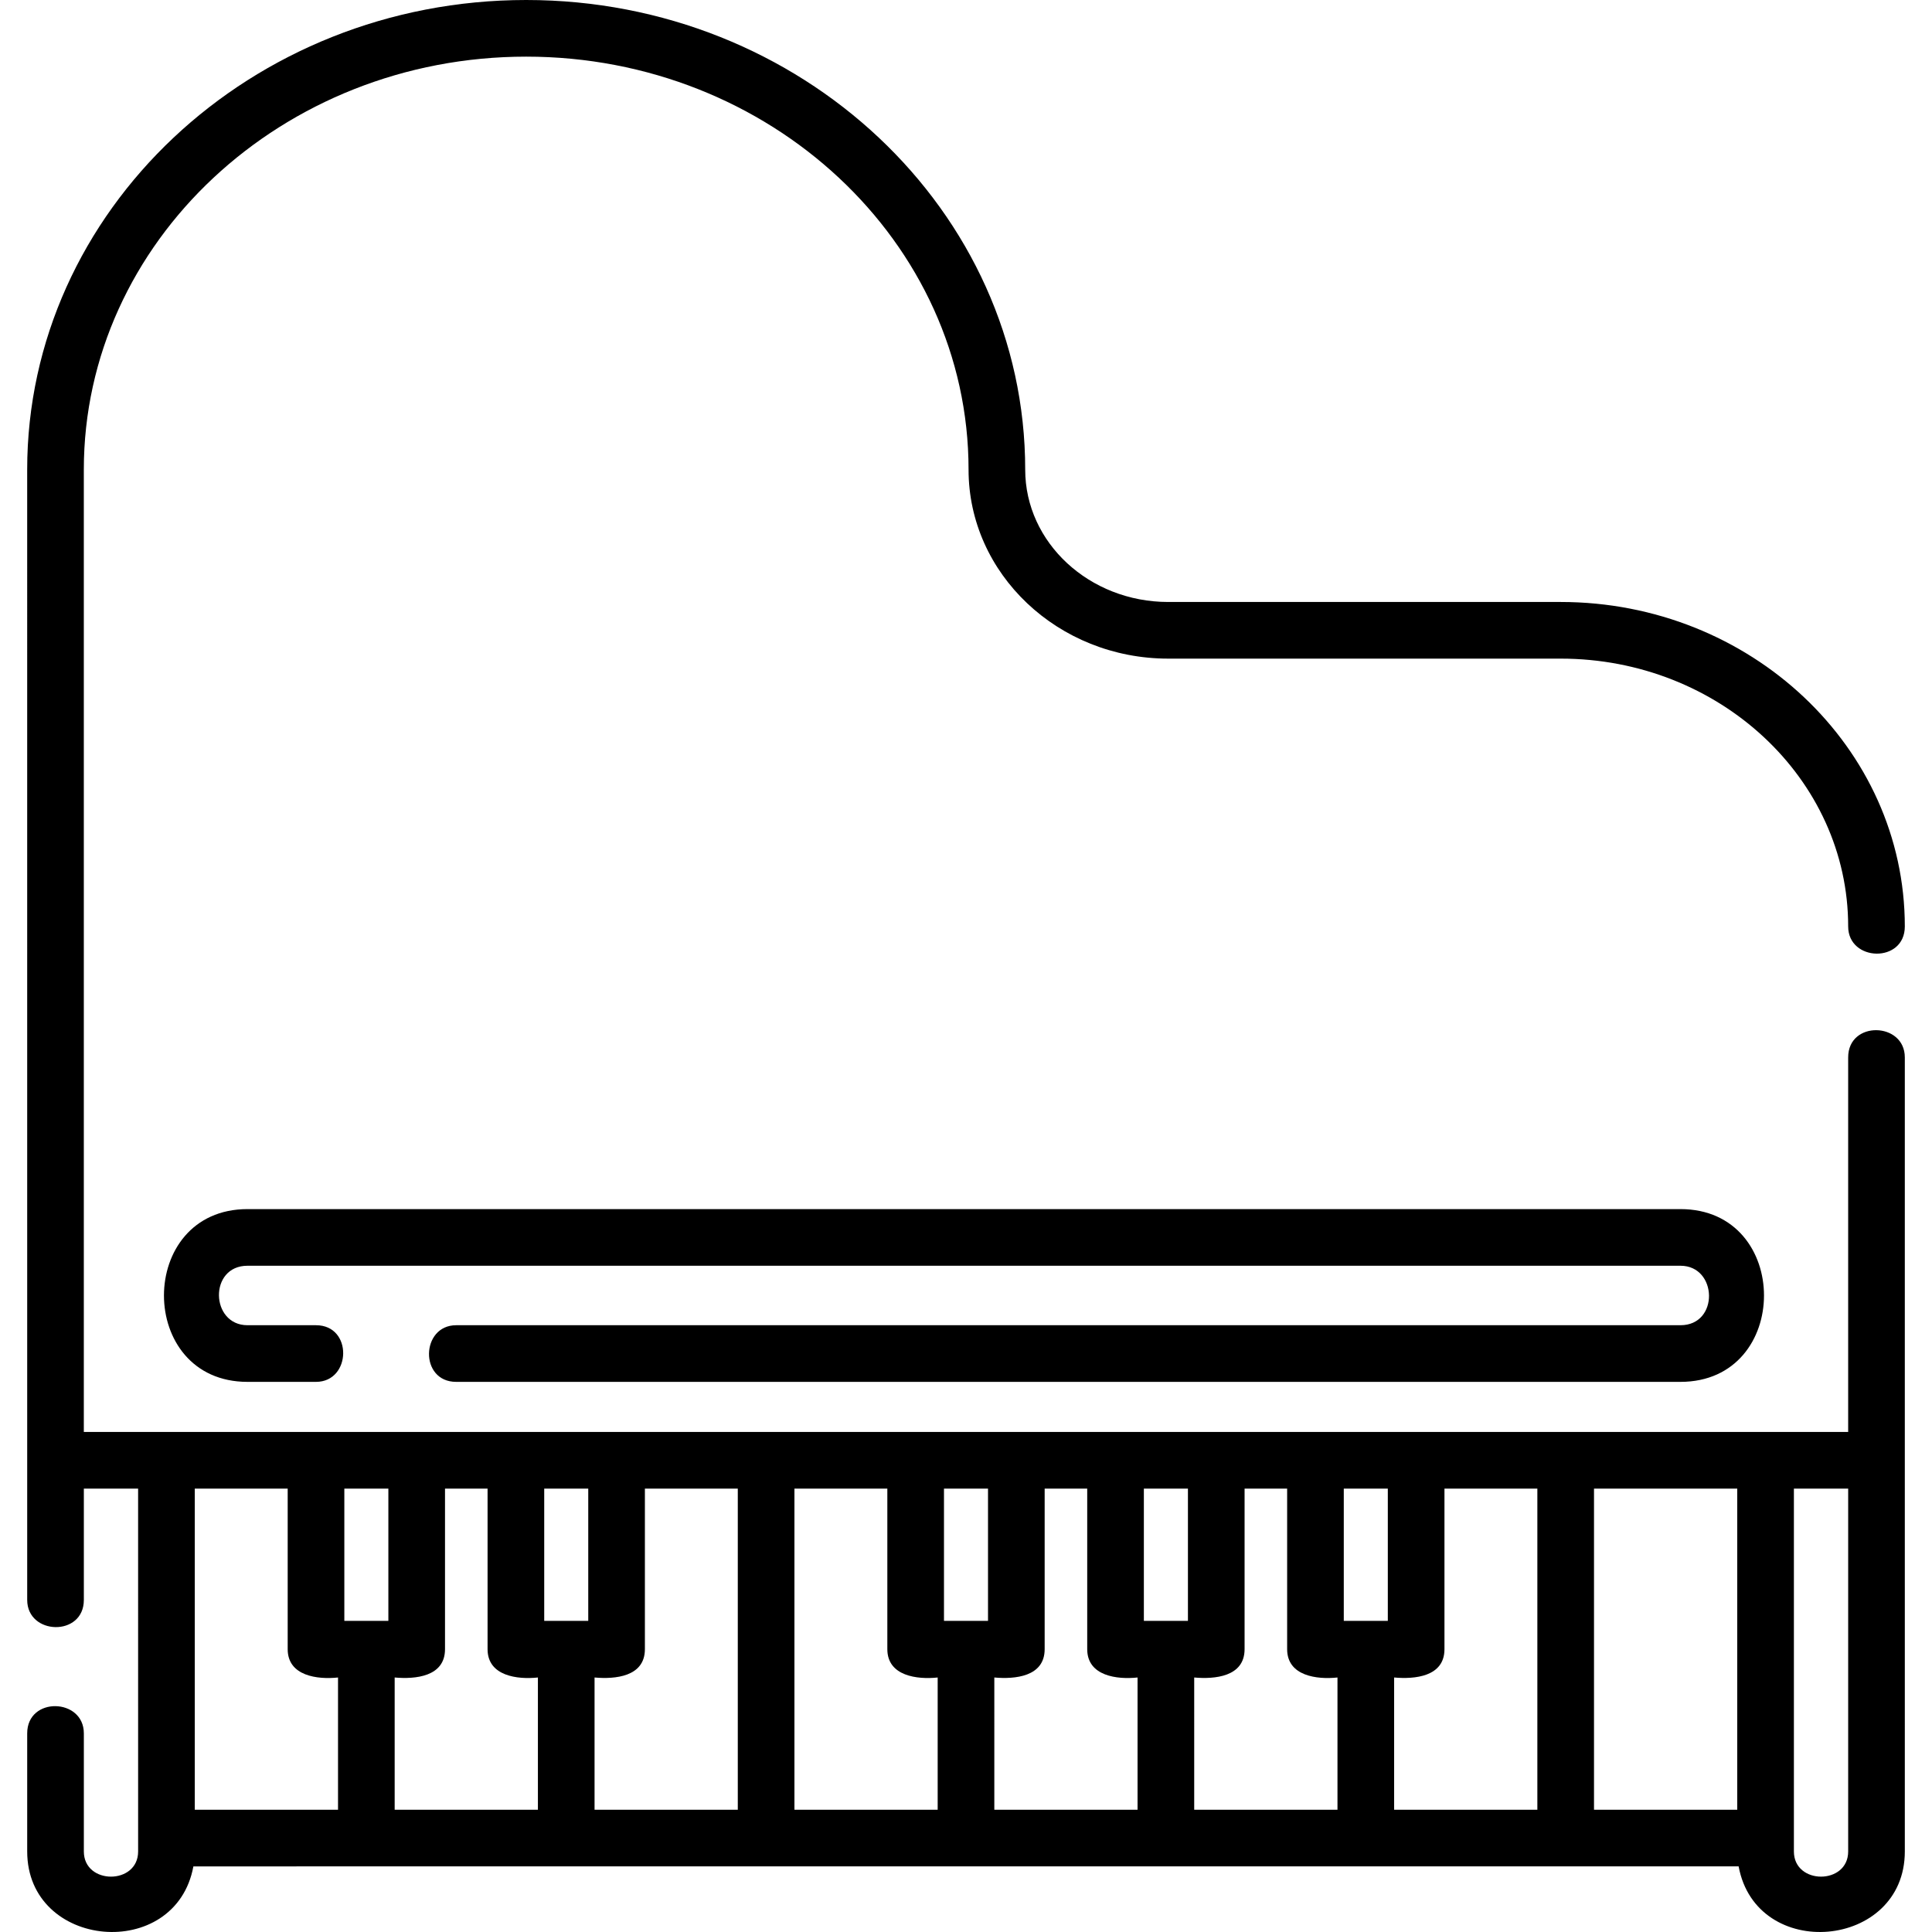 <svg id="Capa_1" enable-background="new 0 0 511.604 511.604" height="512" viewBox="0 0 511.604 511.604" width="512" xmlns="http://www.w3.org/2000/svg"><g><path d="m504.405 279.998c0-9.386-15-9.813-15 0v99.193h-467.208v-254.82c0-60.308 52.55-109.371 117.141-109.371s117.141 49.063 117.141 109.371c0 27.591 23.715 50.037 52.866 50.037h103.926c41.98 0 76.134 31.815 76.134 70.921 0 9.386 15 9.813 15 0 0-47.377-40.883-85.921-91.134-85.921h-103.926c-20.879 0-37.866-15.718-37.866-35.037 0-68.578-59.278-124.371-132.141-124.371s-132.141 55.793-132.141 124.371l.005 299.296c0 9.386 15 9.813 15 0v-29.476h14.37l.004 96.087c0 8.889-14.374 8.889-14.374 0v-31.278c0-9.386-15-9.813-15 0v31.278c0 25.913 39.313 29.373 44.007 3.952l409.19-.005c4.689 25.425 44.008 21.968 44.008-3.947zm-414.893 199.232h-37.936v-85.039h24.606v42.519c0 7.141 7.94 8.077 13.33 7.5zm13.33-50.02h-11.66v-35.019h11.66zm52.93 0h-11.66v-35.019h11.66zm105.86 0h-11.66v-35.019h11.66zm52.94 0h-11.67v-35.019h11.67zm52.93 0h-11.66v-35.019h11.66zm54.6-35.019h37.931v85.034h-37.931zm-317.59 50.019c5.406.487 13.33-.168 13.33-7.5v-42.519h11.27v42.519c0 7.141 7.94 8.077 13.33 7.5v35.021h-37.93zm52.93 0c5.406.487 13.33-.168 13.33-7.5v-42.519h24.6v85.039h-37.93zm52.93-50.019h24.6v42.519c0 7.141 7.94 8.077 13.33 7.5v35.021h-37.93zm52.93 50.019c5.406.487 13.33-.168 13.33-7.5v-42.519h11.27v42.519c0 7.141 7.94 8.077 13.33 7.5v35.021h-37.93zm52.93 0c5.407.487 13.34-.164 13.34-7.5v-42.519h11.27v42.519c0 7.141 7.94 8.077 13.33 7.5v35.021h-37.94zm52.94 0c5.406.487 13.33-.168 13.33-7.5v-42.519h24.599v85.039h-37.929zm120.235 46.068c0 8.888-14.374 8.889-14.374 0v-96.087h14.374z"/><path d="m444.998 350.926h-324.196c-9.386 0-9.813 15 0 15h324.195c29.495 0 29.495-45.75 0-45.75h-379.458c-29.495 0-29.495 45.75 0 45.75h18.139c9.386 0 9.813-15 0-15h-18.139c-9.851 0-10.302-15.75 0-15.75h379.459c9.851 0 10.302 15.75 0 15.75z"/></g></svg>